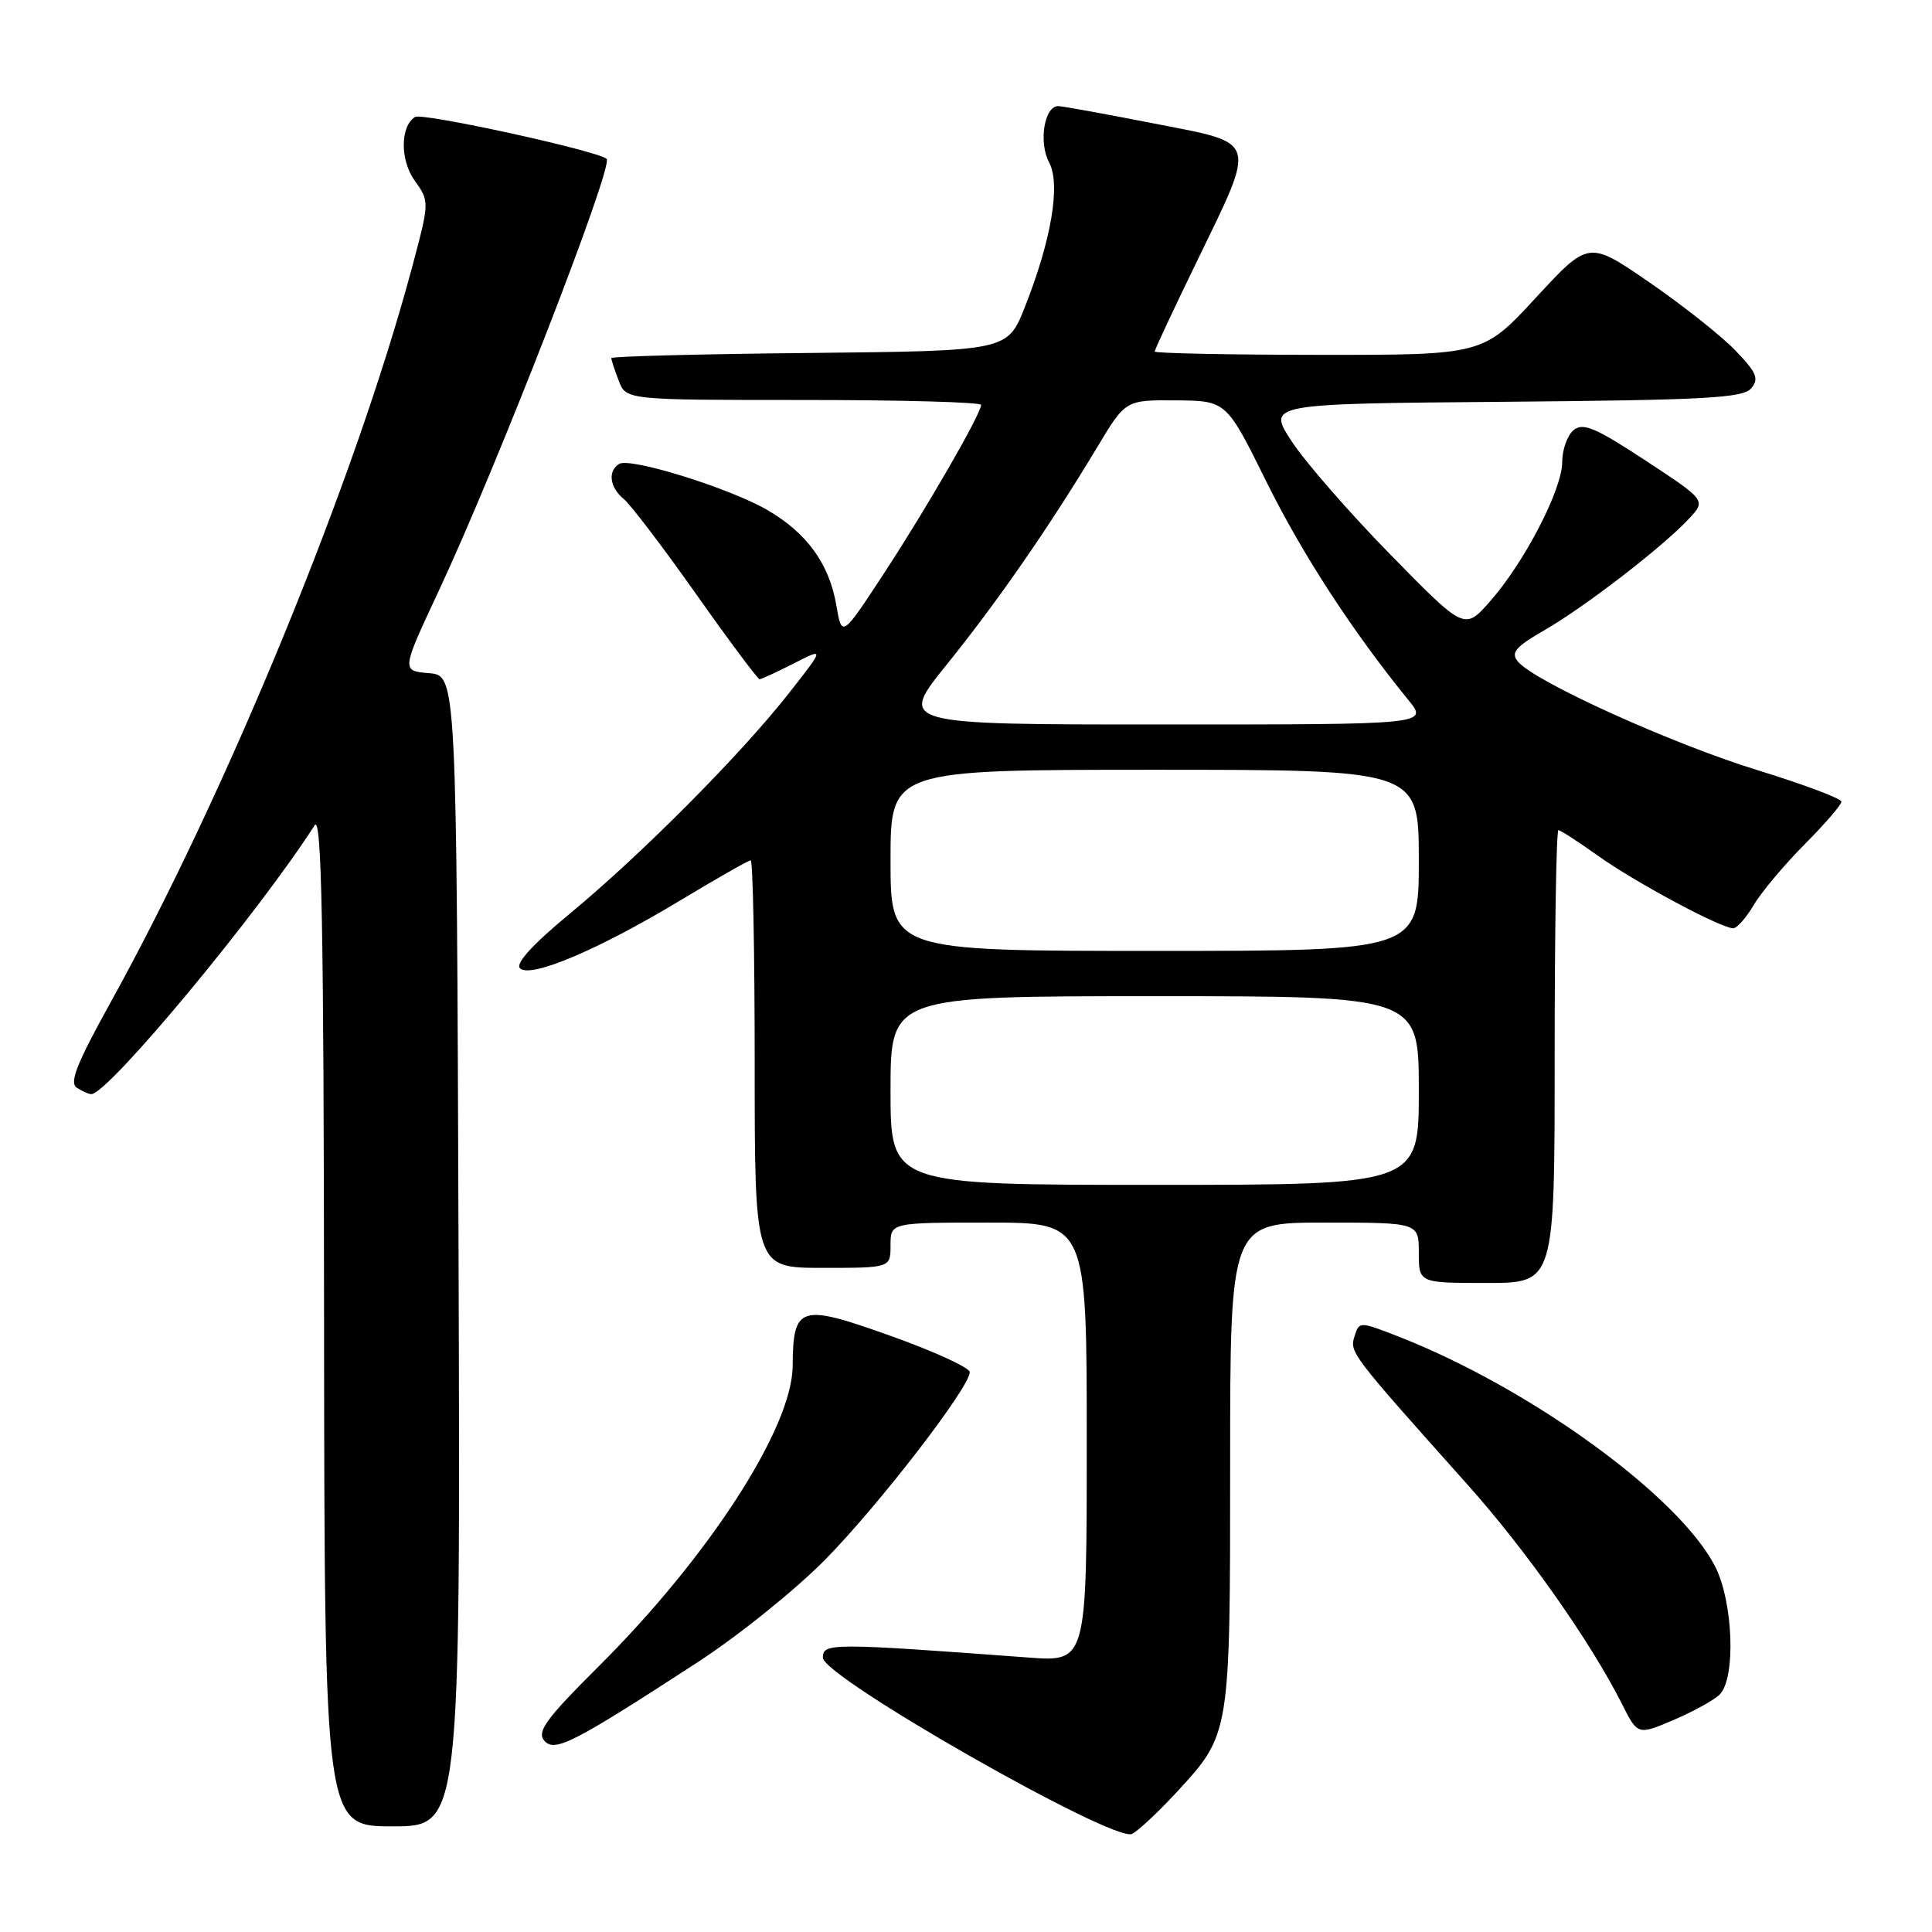 <?xml version="1.0" encoding="UTF-8" standalone="no"?>
<!DOCTYPE svg PUBLIC "-//W3C//DTD SVG 1.1//EN" "http://www.w3.org/Graphics/SVG/1.1/DTD/svg11.dtd" >
<svg xmlns="http://www.w3.org/2000/svg" xmlns:xlink="http://www.w3.org/1999/xlink" version="1.1" viewBox="0 0 256 256">
 <g >
 <path fill="currentColor"
d=" M 155.89 237.50 C 163.03 229.76 163.00 229.94 163.00 194.03 C 163.00 162.00 163.00 162.00 175.50 162.00 C 188.00 162.00 188.00 162.00 188.00 166.00 C 188.00 170.00 188.00 170.00 197.00 170.00 C 206.00 170.00 206.00 170.00 206.00 140.00 C 206.00 123.50 206.22 110.00 206.50 110.00 C 206.77 110.00 209.13 111.53 211.75 113.40 C 216.62 116.88 228.03 123.00 229.66 123.00 C 230.16 123.00 231.39 121.60 232.40 119.89 C 233.41 118.18 236.44 114.58 239.12 111.88 C 241.80 109.18 244.00 106.64 244.00 106.23 C 244.00 105.81 238.98 103.93 232.84 102.04 C 221.51 98.55 203.33 90.31 201.14 87.67 C 200.15 86.48 200.77 85.74 204.72 83.46 C 210.11 80.34 220.33 72.45 223.78 68.75 C 226.07 66.30 226.07 66.30 218.04 61.02 C 211.38 56.65 209.75 55.96 208.50 57.00 C 207.68 57.68 207.00 59.59 207.00 61.23 C 207.00 64.87 201.94 74.61 197.39 79.74 C 194.05 83.50 194.05 83.50 184.25 73.50 C 178.86 68.00 172.97 61.25 171.17 58.50 C 167.90 53.50 167.90 53.50 199.34 53.24 C 226.09 53.01 230.97 52.74 232.05 51.45 C 233.11 50.17 232.76 49.35 229.91 46.40 C 228.03 44.46 222.90 40.40 218.50 37.38 C 210.50 31.88 210.50 31.88 203.50 39.46 C 196.50 47.04 196.50 47.04 174.75 47.02 C 162.79 47.01 153.00 46.81 153.00 46.58 C 153.00 46.35 155.47 41.06 158.50 34.83 C 166.57 18.20 166.83 19.08 153.00 16.38 C 146.68 15.14 140.95 14.10 140.27 14.06 C 138.39 13.97 137.58 18.84 139.02 21.54 C 140.56 24.42 139.31 31.82 135.79 40.71 C 133.49 46.50 133.49 46.50 107.25 46.77 C 92.81 46.91 81.00 47.22 81.00 47.45 C 81.00 47.68 81.44 49.02 81.98 50.43 C 82.95 53.00 82.95 53.00 106.48 53.00 C 119.41 53.00 130.00 53.29 130.00 53.65 C 130.00 54.83 122.80 67.32 117.12 75.99 C 111.55 84.49 111.55 84.49 110.82 80.21 C 109.88 74.71 106.92 70.62 101.68 67.58 C 96.64 64.66 83.50 60.58 82.04 61.47 C 80.50 62.43 80.78 64.57 82.66 66.13 C 83.57 66.88 87.89 72.56 92.26 78.75 C 96.63 84.94 100.41 90.00 100.65 90.00 C 100.88 90.00 102.92 89.06 105.18 87.91 C 109.27 85.82 109.27 85.82 104.49 91.91 C 98.15 99.98 85.01 113.20 75.56 121.02 C 70.59 125.12 68.27 127.67 68.90 128.30 C 70.27 129.67 79.29 125.85 90.10 119.33 C 94.97 116.40 99.18 114.00 99.47 114.00 C 99.76 114.00 100.00 126.15 100.00 141.00 C 100.00 168.00 100.00 168.00 109.00 168.00 C 118.00 168.00 118.00 168.00 118.00 165.00 C 118.00 162.00 118.00 162.00 131.00 162.00 C 144.00 162.00 144.00 162.00 144.00 191.10 C 144.00 220.21 144.00 220.21 136.25 219.63 C 110.12 217.69 109.00 217.69 109.04 219.66 C 109.09 222.26 147.68 244.24 150.01 243.00 C 150.90 242.52 153.54 240.05 155.89 237.50 Z  M 60.76 165.75 C 60.50 89.50 60.50 89.50 56.84 89.20 C 53.18 88.89 53.18 88.89 58.11 78.35 C 65.87 61.78 81.35 21.94 80.38 21.05 C 79.20 19.98 55.98 14.90 55.00 15.50 C 53.03 16.71 53.00 21.19 54.93 23.91 C 56.93 26.71 56.93 26.71 54.55 35.61 C 46.99 63.76 30.06 105.00 14.61 132.90 C 10.17 140.92 9.15 143.48 10.18 144.13 C 10.90 144.59 11.76 144.98 12.09 144.98 C 14.26 145.04 34.13 121.14 41.69 109.36 C 42.62 107.91 42.90 122.33 42.94 174.75 C 43.00 242.00 43.00 242.00 52.01 242.00 C 61.01 242.00 61.01 242.00 60.76 165.75 Z  M 92.37 220.30 C 97.80 216.78 105.45 210.62 109.37 206.63 C 116.52 199.36 128.50 183.81 128.50 181.82 C 128.50 181.23 123.78 179.06 118.01 177.01 C 105.96 172.70 105.09 172.97 105.03 181.02 C 104.97 189.19 93.93 206.27 79.29 220.84 C 72.45 227.64 71.12 229.44 72.09 230.61 C 73.46 232.26 75.85 231.04 92.37 220.30 Z  M 227.85 224.55 C 230.04 222.40 229.67 212.20 227.23 207.50 C 222.40 198.17 202.72 183.91 185.31 177.10 C 180.12 175.08 180.11 175.08 179.48 177.07 C 178.81 179.18 178.97 179.39 194.40 196.66 C 202.19 205.37 210.71 217.46 214.88 225.71 C 217.00 229.93 217.00 229.93 221.75 227.91 C 224.36 226.79 227.11 225.28 227.85 224.55 Z  M 118.00 144.50 C 118.00 132.00 118.00 132.00 153.00 132.00 C 188.00 132.00 188.00 132.00 188.00 144.50 C 188.00 157.00 188.00 157.00 153.00 157.00 C 118.00 157.00 118.00 157.00 118.00 144.50 Z  M 118.00 114.00 C 118.00 102.00 118.00 102.00 153.00 102.00 C 188.00 102.00 188.00 102.00 188.00 114.00 C 188.00 126.00 188.00 126.00 153.00 126.00 C 118.00 126.00 118.00 126.00 118.00 114.00 Z  M 125.44 88.07 C 132.15 79.76 139.09 69.74 145.39 59.25 C 149.14 53.00 149.14 53.00 155.82 53.05 C 162.50 53.11 162.50 53.11 167.79 63.80 C 172.55 73.42 179.18 83.62 186.61 92.75 C 189.26 96.00 189.26 96.00 154.15 96.00 C 119.04 96.00 119.04 96.00 125.44 88.07 Z "/>
</g>
</svg>